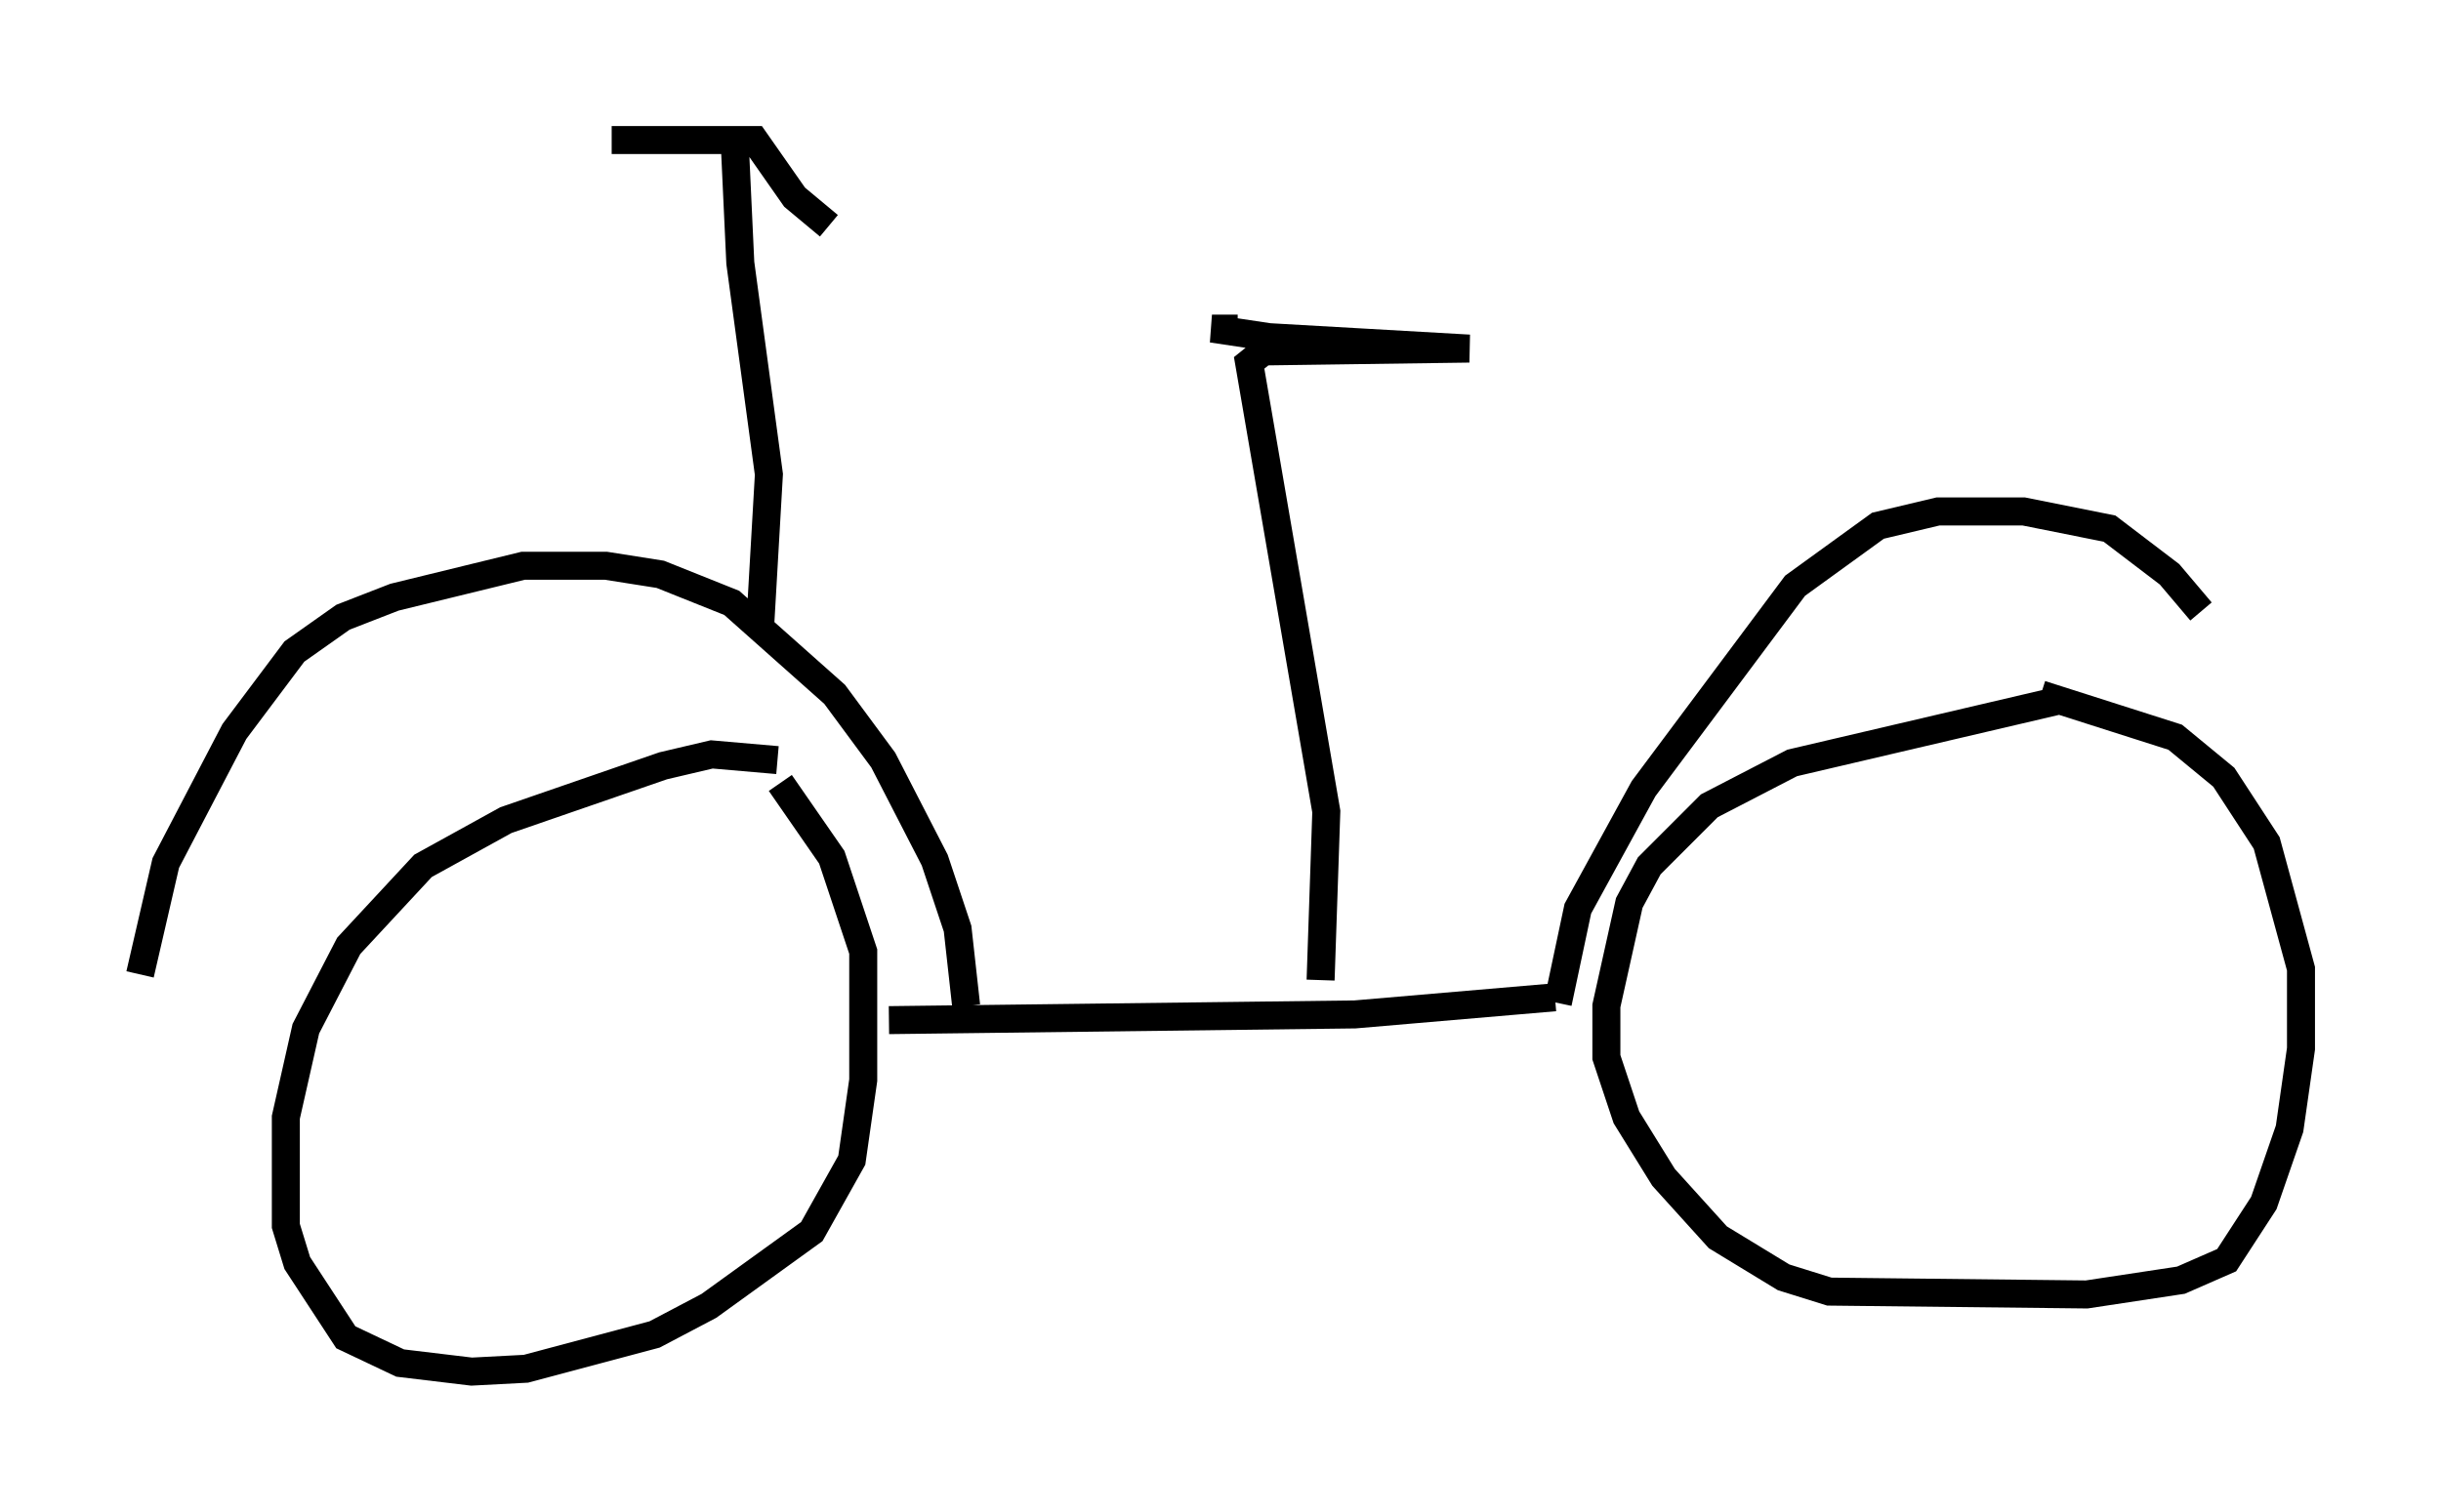 <?xml version="1.0" encoding="utf-8" ?>
<svg baseProfile="full" height="53.998" version="1.1" width="87.176" xmlns="http://www.w3.org/2000/svg" xmlns:ev="http://www.w3.org/2001/xml-events" xmlns:xlink="http://www.w3.org/1999/xlink"><defs /><rect fill="white" height="53.998" width="87.176" x="0" y="0" /><path d="M77.48, 25.213 m-3.879, -0.204 l-9.596, 2.246 -2.96, 1.531 l-2.144, 2.144 -0.715, 1.327 l-0.817, 3.675 0.0, 1.838 l0.715, 2.144 1.327, 2.144 l1.94, 2.144 2.348, 1.429 l1.633, 0.51 9.188, 0.102 l3.369, -0.51 1.633, -0.715 l1.327, -2.042 0.919, -2.654 l0.408, -2.858 0.0, -2.858 l-1.225, -4.492 -1.531, -2.348 l-1.735, -1.429 -4.798, -1.531 m-45.121, 2.348 l-2.348, -0.204 -1.735, 0.408 l-5.615, 1.94 -2.96, 1.633 l-2.654, 2.858 -1.531, 2.96 l-0.715, 3.165 0.0, 3.879 l0.408, 1.327 1.735, 2.654 l1.94, 0.919 2.552, 0.306 l1.94, -0.102 4.594, -1.225 l1.94, -1.021 3.675, -2.654 l1.429, -2.552 0.408, -2.858 l0.0, -4.594 -1.123, -3.369 l-1.838, -2.654 m3.879, 8.473 l16.64, -0.204 7.146, -0.613 m0.102, 0.204 l0.715, -3.369 2.348, -4.288 l5.41, -7.248 2.96, -2.144 l2.144, -0.51 3.063, 0.0 l3.063, 0.613 2.144, 1.633 l1.123, 1.327 m-44.1, 14.088 l-0.306, -2.756 -0.817, -2.45 l-1.838, -3.573 -1.735, -2.348 l-3.675, -3.267 -2.552, -1.021 l-1.94, -0.306 -2.96, 0.0 l-4.594, 1.123 -1.838, 0.715 l-1.735, 1.225 -2.144, 2.858 l-2.45, 4.696 -0.919, 3.981 m42.161, 0.204 l0.204, -6.023 -2.756, -16.027 l0.51, -0.408 7.35, -0.102 l-7.146, -0.408 -2.042, -0.306 l0.919, 0.0 m-17.048, 10.515 l0.306, -5.308 -1.021, -7.554 l-0.204, -4.39 m-4.39, 0.0 l5.104, 0.0 1.429, 2.042 l1.225, 1.021 " fill="none" stroke="black" stroke-width="1" /></svg>